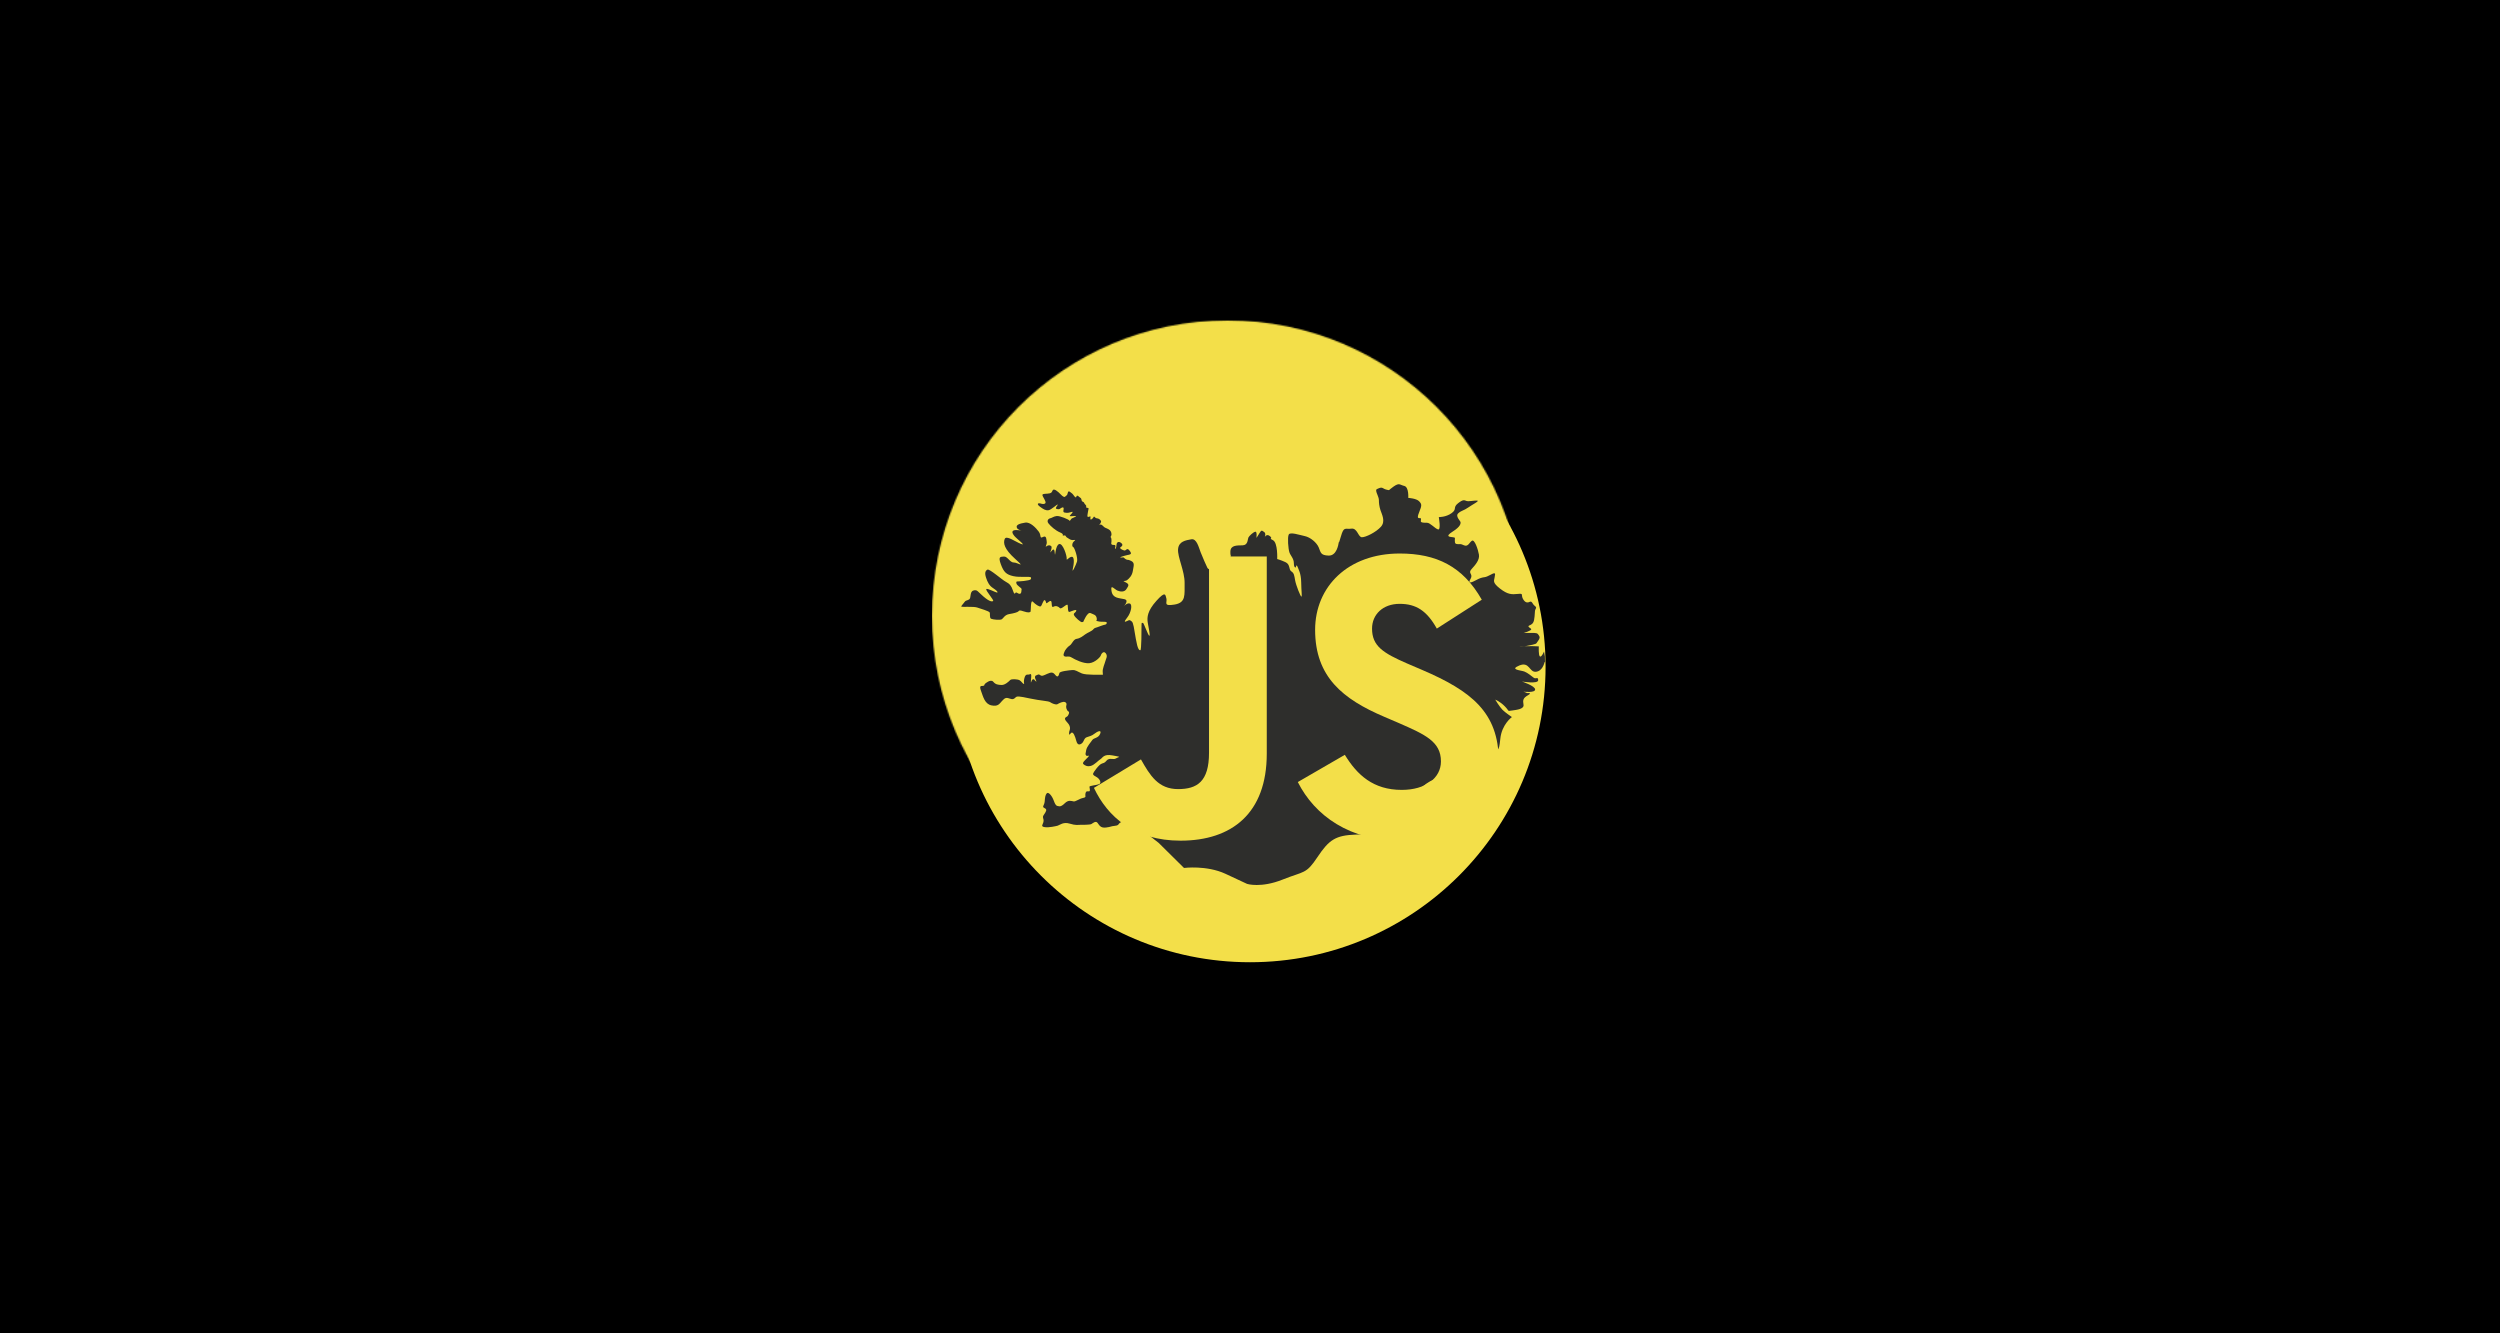 <?xml version="1.0" encoding="UTF-8" standalone="no"?>
<svg width="1920px" height="1024px" viewBox="0 0 1920 1024" version="1.1" xmlns="http://www.w3.org/2000/svg" xmlns:xlink="http://www.w3.org/1999/xlink">
    <!-- Generator: Sketch 3.7.1 (28215) - http://www.bohemiancoding.com/sketch -->
    <title>js-logo-video</title>
    <desc>Created with Sketch.</desc>
    <defs>
        <ellipse id="path-1" cx="227" cy="227" rx="227" ry="227"></ellipse>
    </defs>
    <g id="Page-1" stroke="none" stroke-width="1" fill="none" fill-rule="evenodd">
        <rect id="Rectangle-2" fill="#000000" x="0" y="0" width="1920" height="1024"></rect>
        <g id="logo" transform="translate(733, 285)">
            <mask id="mask-2" fill="white">
                <use xlink:href="#path-1"></use>
            </mask>
            <use id="Oval-1" fill="#F3DF49" xlink:href="#path-1"></use>
            <rect id="background" fill="#F3DF49" mask="url(#mask-2)" x="-17.231" y="-38.957" width="560.383" height="534.911"></rect>
            <path d="M176.315,381.587 C176.315,381.587 193.587,379.358 208.073,386.044 C222.559,392.73 224.787,393.844 224.787,393.844 C224.787,393.844 235.373,397.187 252.088,390.501 C268.802,383.815 269.917,386.601 278.831,373.229 C287.745,359.858 292.76,356.515 308.36,355.958 C323.96,355.401 324.517,355.958 328.975,353.172 C333.432,350.386 355.161,318.071 367.418,314.171 C379.675,310.271 396.947,310.271 399.176,306.928 C401.404,303.585 405.304,293.557 411.433,291.885 C417.562,290.214 418.119,293.557 419.233,282.414 C420.347,271.271 428.148,265.699 428.148,265.699 C428.148,265.699 423.133,262.356 420.905,260.128 C418.676,257.899 415.333,252.328 415.333,252.328 C415.333,252.328 418.676,253.442 422.576,257.342 C426.476,261.242 424.248,261.242 428.148,260.685 C432.048,260.128 437.619,259.571 437.062,256.228 C436.505,252.885 436.505,251.213 440.405,248.985 C444.305,246.756 439.848,247.313 439.848,247.313 L437.062,246.199 C437.062,246.199 445.976,247.313 445.976,244.527 C445.976,241.742 435.809,238.407 435.809,238.407 C435.809,238.407 448.318,240.476 448.318,237.422 C448.318,234.369 446.643,236.733 444.969,235.551 C443.295,234.369 440.34,231.71 437.681,230.725 C435.021,229.74 425.96,229.346 433.839,226.096 C441.719,222.846 441.423,231.414 446.545,230.922 C451.666,230.429 452.947,224.323 453.144,223.929 C453.341,223.535 452.848,223.831 453.636,223.24 C454.424,222.649 452.848,215.262 452.848,215.262 C452.848,215.262 450.977,219.891 449.697,219.201 C448.416,218.512 448.81,211.421 448.81,211.421 C448.81,211.421 439.946,210.83 435.021,211.716 C430.097,212.603 446.151,210.337 446.939,209.057 C447.727,207.776 450.189,205.216 449.204,203.64 C448.219,202.064 448.219,201.178 445.067,201.079 C441.916,200.981 437.188,201.178 437.188,201.178 C437.188,201.178 442.704,199.405 442.999,198.42 C443.295,197.435 439.059,196.351 441.719,195.268 C444.378,194.185 445.166,192.806 445.56,188.374 C445.954,183.942 445.658,184.04 446.348,182.76 C447.037,181.479 446.84,181.184 445.363,180.002 C443.886,178.82 443.59,176.259 441.719,177.244 C439.847,178.229 437.976,177.638 436.499,174.683 C435.021,171.729 437.385,170.645 432.658,171.138 C427.93,171.63 424.877,171.63 418.967,167.001 C413.058,162.372 414.437,161.092 414.831,158.629 C415.225,156.167 415.619,155.379 414.535,155.281 C413.452,155.182 409.611,157.94 407.345,158.235 C405.08,158.531 403.603,158.925 400.549,160.599 C397.496,162.273 393.852,163.751 396.314,159.713 C398.777,155.675 394.049,155.478 397.102,152.129 C400.155,148.78 403.504,144.939 402.815,140.901 C402.125,136.863 399.466,129.082 397.496,130.264 C395.526,131.446 394.541,135.188 391.39,133.809 C388.238,132.431 389.124,133.021 386.859,132.923 C384.594,132.825 384.397,132.332 384.298,130.264 C384.2,128.195 385.086,127.9 382.919,127.604 C380.753,127.309 376.222,127.309 382.624,123.271 C389.026,119.233 388.73,116.967 388.73,116.081 C388.73,115.195 384.397,111.452 386.958,109.187 C389.518,106.921 391.094,107.217 394.443,104.853 C397.792,102.489 403.898,99.534 401.337,99.436 C398.777,99.337 394.935,100.322 393.261,99.731 C391.587,99.14 390.7,98.353 386.662,101.603 C382.624,104.853 386.17,105.936 381.836,109.088 C377.502,112.24 371.987,112.141 371.987,112.141 C371.987,112.141 373.858,122.384 371.396,121.597 C368.934,120.809 365.388,116.475 362.926,116.475 C360.463,116.475 358.297,116.475 358.198,115.392 C358.1,114.308 358.789,113.126 357.804,112.929 C356.819,112.732 354.652,113.914 356.918,108.399 C359.183,102.883 358.888,102.095 356.819,99.928 C354.751,97.762 348.546,97.368 348.546,97.368 C348.546,97.368 349.137,89.094 345.493,88.208 C341.849,87.322 341.75,85.549 337.219,88.7 C332.689,91.852 334.757,91.655 331.901,91.064 C329.045,90.473 328.946,88.799 326.188,89.882 C323.431,90.966 323.923,90.966 323.923,92.148 C323.923,93.329 325.991,96.875 325.991,99.042 C325.991,101.209 326.188,103.573 327.173,106.724 C328.158,109.876 331.31,115.293 327.567,119.528 C323.825,123.763 315.748,127.703 312.892,127.604 C310.036,127.506 309.445,120.316 304.816,121.006 C300.187,121.695 299.103,118.937 296.838,126.915 C294.573,134.893 295.459,129.771 295.163,131.544 C294.868,133.317 293.588,141.886 287.383,141.689 C281.178,141.492 281.375,139.325 279.799,135.484 C278.223,131.643 273.298,127.604 269.063,126.718 C264.828,125.832 257.835,123.369 256.752,125.536 C255.669,127.703 256.358,136.37 257.244,139.128 C258.131,141.886 260.692,143.757 260.692,147.697 C260.692,151.636 262.661,151.045 262.366,150.159 C262.07,149.273 263.055,148.78 263.548,150.356 C264.04,151.932 266.207,155.084 266.306,162.076 C266.404,169.069 267.093,172.91 266.503,173.206 C265.912,173.501 262.366,164.637 261.677,160.796 C260.987,156.955 260.889,155.182 258.722,153.803 C256.555,152.424 258.131,148.485 254.191,146.712 C250.251,144.939 247.888,144.348 247.888,144.348 C247.888,144.348 248.479,131.84 244.637,129.87 C240.796,127.9 245.031,129.082 242.372,126.817 C239.713,124.551 238.334,127.506 238.334,127.506 C238.334,127.506 239.516,124.551 237.842,123.566 C236.167,122.581 235.97,121.498 234.099,124.748 C232.228,127.998 231.932,127.998 231.932,127.998 C231.932,127.998 232.622,123.074 231.046,123.369 C229.47,123.665 226.318,126.62 225.727,127.9 C225.136,129.18 225.53,133.711 221.295,133.809 C217.06,133.908 212.135,133.612 211.938,138.439 C211.741,143.265 213.416,141.59 210.953,143.363 C208.491,145.136 208.196,143.363 210.166,148.091 C212.135,152.818 213.12,152.523 213.711,157.94 C214.302,163.357 213.022,165.819 210.559,165.918 C208.097,166.016 207.9,163.751 207.309,164.539 C206.718,165.327 203.271,166.312 202.68,164.243 C202.089,162.175 201.006,154.591 199.134,153.311 C197.263,152.03 195.096,152.818 194.21,150.947 C193.323,149.076 190.566,142.969 189.088,139.128 C187.611,135.287 186.035,128.392 181.899,129.18 C177.762,129.968 172.246,130.658 171.754,136.764 C171.261,142.871 176.875,153.606 176.777,162.766 C176.678,171.926 177.959,177.835 168.996,179.312 C160.033,180.79 163.579,177.638 162.791,174.683 C162.003,171.729 162.102,168.675 155.109,176.456 C148.116,184.237 147.919,189.162 148.411,192.806 C148.904,196.45 150.578,203.147 149.692,203.246 C148.805,203.344 145.358,193.101 144.767,193.397 C144.176,193.692 143.684,192.313 143.684,195.268 C143.684,198.223 143.684,214.277 142.797,214.375 C141.911,214.474 140.729,213.784 139.35,205.807 C137.971,197.829 137.479,193.101 136.1,192.215 C134.721,191.328 134.918,190.737 132.653,191.919 C130.388,193.101 130.092,192.609 132.85,189.063 C135.608,185.517 136.888,179.312 134.721,178.524 C132.554,177.737 129.895,180.79 129.895,180.79 C129.895,180.79 134.573,176.161 130.585,175.176 C126.596,174.191 121.573,174.733 120.637,168.922 C119.701,163.111 122.804,167.543 125.217,168.577 C127.63,169.611 130.683,169.759 132.111,167.395 C133.539,165.031 134.82,163.849 131.471,162.224 C128.122,160.599 130.978,161.732 132.554,160.55 C134.13,159.368 136.494,157.103 137.036,153.36 C137.577,149.617 138.759,147.303 135.706,145.776 C132.653,144.25 133.441,145.579 131.471,144.397 C129.501,143.215 130.929,142.92 128.368,143.166 C125.808,143.412 128.615,142.23 131.963,141.492 C135.312,140.753 136.691,140.753 134.524,137.897 C132.357,135.041 131.963,138.242 130.338,137.749 C128.713,137.257 126.152,136.025 127.827,135.041 C129.501,134.056 129.255,132.677 127.63,131.692 C126.005,130.707 124.675,131.298 124.478,133.415 C124.281,135.533 123.936,136.666 123.444,136.469 C122.951,136.272 124.675,133.366 122.656,133.514 C120.637,133.662 120.243,132.874 120.489,131.84 C120.735,130.805 120.686,128.097 120.144,127.801 C119.603,127.506 120.144,126.964 120.489,126.226 C120.834,125.487 120.735,122.926 118.569,121.597 C116.402,120.267 115.712,120.759 113.939,118.79 C112.167,116.82 110.788,118.543 110.788,118.543 C110.788,118.543 113.25,116.179 112.511,114.998 C111.773,113.816 110.739,113.175 109.261,113.028 C107.784,112.88 107.39,110.91 106.897,112.092 C106.405,113.274 104.287,114.899 104.386,113.323 C104.484,111.747 104.977,111.206 103.204,111.895 C101.431,112.585 102.318,110.073 102.613,107.808 C102.908,105.542 103.647,105.296 102.071,105.001 C100.495,104.705 101.234,104.41 101.283,103.72 C101.333,103.031 99.855,102.095 99.658,101.307 C99.461,100.519 99.166,100.815 98.23,100.125 C97.294,99.436 97.836,97.909 96.802,97.368 C95.768,96.826 94.192,94.462 93.65,96.432 C93.109,98.402 91.385,94.659 90.302,93.97 C89.218,93.28 87.544,91.064 87.051,93.526 C86.559,95.989 85.968,95.25 85.278,96.186 C84.589,97.121 83.456,96.629 81.536,94.61 C79.615,92.591 76.316,89.735 75.429,91.606 C74.543,93.477 74.543,93.822 71.49,94.117 C68.436,94.413 66.614,93.97 68.141,96.678 C69.668,99.387 70.702,101.16 69.421,101.8 C68.141,102.44 66.614,101.8 65.58,101.554 C64.546,101.307 62.773,101.898 65.531,104.016 C68.289,106.133 70.111,107.168 72.228,106.872 C74.346,106.577 79.073,101.997 79.32,102.489 C79.566,102.982 76.857,105.395 78.433,105.838 C80.009,106.281 80.551,106.133 81.339,105.542 C82.127,104.951 84.195,103.72 83.85,105.986 C83.506,108.251 83.407,108.645 86.066,108.842 C88.726,109.039 90.745,107.463 90.745,108.3 C90.745,109.137 87.987,111.156 88.676,111.403 C89.366,111.649 94.192,110.91 93.305,111.6 C92.419,112.289 90.154,112.979 89.76,113.471 C89.366,113.963 88.529,115.589 88.282,114.801 C88.036,114.013 80.994,111.058 78.581,111.304 C76.168,111.55 74.888,112.831 73.706,112.979 C72.524,113.126 70.505,114.751 72.228,116.967 C73.952,119.183 77.645,122.483 81.339,124.01 C85.032,125.536 81.93,126.669 83.9,126.275 C85.869,125.881 85.229,127.112 86.411,127.801 C87.593,128.491 89.169,129.821 90.597,129.771 C92.025,129.722 93.749,129.279 91.976,130.608 C90.203,131.938 90.154,134.794 91.188,135.09 C92.222,135.385 94.98,143.659 94.143,146.318 C93.305,148.977 89.957,155.97 90.892,152.03 C91.828,148.091 92.37,142.329 90.006,142.624 C87.642,142.92 85.968,146.17 86.214,144.053 C86.46,141.935 83.259,131.79 80.354,132.874 C77.448,133.957 77.448,143.018 77.153,140.556 C76.857,138.094 76.857,135.287 74.444,138.34 C72.031,141.393 75.676,135.779 74.346,134.499 C73.016,133.218 71.342,133.957 70.406,134.745 C69.471,135.533 71.194,132.923 70.899,131.199 C70.603,129.476 70.849,125.93 67.993,127.407 C65.137,128.885 66.959,126.226 64.743,123.271 C62.527,120.316 58.193,115.736 54.352,116.376 C50.511,117.017 46.818,117.952 47.999,120.415 C49.181,122.877 55.583,122.877 49.28,122.187 C42.976,121.498 44.109,124.256 46.03,126.62 C47.95,128.983 55.682,134.548 51.102,132.726 C46.522,130.904 39.775,125.832 38.594,128.983 C37.412,132.135 38.15,136.567 46.67,144.25 C55.189,151.932 48.492,146.909 45.586,147.007 C42.681,147.106 40.76,142.23 38.052,142.427 C35.343,142.624 33.423,142.28 35.639,148.337 C37.855,154.394 39.825,156.265 45.291,157.497 C50.757,158.728 58.637,157.3 58.834,158.629 C59.031,159.959 58.834,160.501 53.367,161.19 C47.901,161.879 47.31,160.895 47.556,162.864 C47.802,164.834 51.791,166.509 51.594,167.543 C51.397,168.577 51.644,171.088 50.068,171.039 C48.492,170.99 47.556,169.316 46.916,170.3 C46.276,171.285 45.882,171.433 44.799,168.183 C43.715,164.933 42.336,163.258 39.431,161.781 C36.525,160.304 26.922,151.636 25.346,152.474 C23.771,153.311 23.081,154.936 24.263,158.58 C25.445,162.224 26.824,164.785 29.532,166.558 C32.241,168.331 33.817,169.857 32.832,170.054 C31.847,170.251 24.953,166.312 24.46,167.493 C23.968,168.675 30.517,175.964 29.729,176.555 C28.941,177.146 27.169,177.244 22.441,173.255 C17.713,169.266 17.615,167.592 14.562,168.528 C11.508,169.463 13.084,174.289 11.262,175.373 C9.44,176.456 8.701,175.914 7.717,177.392 C6.732,178.869 4.762,180.593 5.353,180.938 C5.944,181.282 14.759,180.691 17.319,181.528 C19.88,182.366 26.578,184.335 27.07,185.37 C27.563,186.404 26.775,189.506 28.153,190.196 C29.532,190.885 35.294,191.427 36.476,190.54 C37.658,189.654 38.741,187.142 42.139,186.601 C45.537,186.059 48.344,185.271 49.083,184.582 C49.822,183.892 49.723,183.351 53.17,184.532 C56.617,185.714 58.144,185.419 58.489,184.631 C58.834,183.843 58.341,175.176 60.262,177.146 C62.182,179.115 65.186,181.184 66.22,180.691 C67.255,180.199 68.289,175.274 69.421,175.964 C70.554,176.653 70.16,178.623 70.948,178.229 C71.736,177.835 73.804,175.668 74.395,176.899 C74.986,178.13 74.297,182.021 76.07,180.987 C77.842,179.953 79.812,180.691 80.994,182.021 C82.176,183.351 86.707,177.835 87.002,179.854 C87.298,181.873 86.953,185.468 88.479,184.926 C90.006,184.385 94.29,182.464 93.552,184.188 C92.813,185.911 91.04,185.862 91.927,187.586 C92.813,189.309 96.95,192.953 97.935,192.806 C98.92,192.658 98.969,192.559 98.969,192.559 C98.969,192.559 102.071,184.729 104.534,185.862 C106.996,186.995 108.916,187.093 109.31,189.999 C109.704,192.904 107.242,191.23 110.197,192.116 C113.151,193.003 117.436,191.87 116.993,193.495 C116.549,195.12 115.614,194.382 112.068,195.859 C108.522,197.336 107.587,196.992 106.651,198.321 C105.715,199.651 102.12,200.931 100.348,202.261 C98.575,203.59 96.457,205.265 93.896,205.61 C91.336,205.954 90.302,209.697 88.578,210.731 C86.854,211.765 84.884,214.425 84.589,215.36 C84.294,216.296 82.964,218.413 84.638,219.103 C86.313,219.792 87.445,218.413 90.055,219.989 C92.665,221.565 98.969,224.766 103.598,224.323 C108.227,223.88 112.265,219.251 112.364,218.512 C112.462,217.773 114.333,214.375 116.156,216.641 C117.978,218.906 116.353,220.925 115.909,222.796 C115.466,224.668 113.595,228.509 113.89,231.217 C114.186,233.926 113.89,233.236 113.299,233.187 C112.708,233.138 101.185,233.581 97.885,232.202 C94.586,230.823 93.059,229.395 90.548,229.592 C88.036,229.789 81.043,230.528 80.649,231.858 C80.255,233.187 79.861,234.96 78.581,234.369 C77.301,233.778 76.464,230.774 73.41,231.71 C70.357,232.645 68.19,234.369 66.713,233.926 C65.236,233.483 65.383,232.448 63.66,233.286 C61.936,234.123 62.084,233.778 61.887,235.009 C61.69,236.24 63.758,239.047 62.626,238.309 C61.493,237.57 61.394,236.339 60.409,236.684 C59.425,237.028 59.326,237.816 58.981,238.752 C58.637,239.688 58.637,238.653 58.784,237.078 C58.932,235.502 59.523,231.907 57.996,232.793 C56.47,233.68 54.795,231.808 53.761,235.748 C52.727,239.688 54.106,240.476 53.269,240.279 C52.432,240.082 51.545,238.358 50.117,237.472 C48.689,236.585 43.814,236.24 42.829,237.275 C41.844,238.309 38.84,241.214 36.131,241.066 C33.423,240.919 31.65,240.771 29.779,238.555 C27.907,236.339 23.672,239.835 23.278,240.377 C22.884,240.919 23.328,241.559 21.998,241.756 C20.668,241.953 18.797,241.165 20.422,245.597 C22.047,250.029 23.278,255.643 28.4,256.727 C33.521,257.81 34.506,255.545 36.575,253.329 C38.643,251.113 39.529,250.472 42.238,251.457 C44.946,252.442 45.783,251.802 46.916,250.669 C48.049,249.537 49.378,249.586 57.898,251.408 C66.417,253.23 72.081,253.279 73.509,254.264 C74.937,255.249 77.99,256.53 79.172,255.791 C80.354,255.052 83.309,253.575 84.835,254.166 C86.362,254.757 86.214,256.234 85.869,257.071 C85.525,257.908 86.165,260.666 87.445,261.306 C88.726,261.947 87.692,263.818 87.002,264.852 C86.313,265.886 82.865,265.936 86.608,269.777 C90.351,273.618 88.086,276.326 88.135,277.114 C88.184,277.902 87.445,280.561 89.317,278.198 C91.188,275.834 92.862,281.202 93.453,283.516 C94.044,285.831 95.029,287.702 97.393,286.225 C99.757,284.747 99.166,282.137 101.579,281.202 C103.992,280.266 105.272,280.315 107.538,278.493 C109.803,276.671 113.349,275.144 111.92,278.592 C110.492,282.039 107.045,281.546 105.863,283.368 C104.681,285.191 101.677,288.293 101.185,291.149 C100.692,294.006 100.348,294.252 101.185,295.237 C102.022,296.222 104.681,294.252 102.613,296.468 C100.545,298.684 97.787,300.801 99.067,301.885 C100.348,302.968 101.973,303.904 104.731,303.214 C107.488,302.525 110.689,298.832 112.216,297.994 C113.742,297.157 114.53,293.858 121.277,295.138 C128.024,296.419 127.039,296.025 125.069,296.96 C123.099,297.896 123.641,298.044 120.686,297.847 C117.731,297.65 117.288,298.782 116.648,299.373 C116.008,299.964 115.762,300.752 113.349,301.392 C110.935,302.033 106.553,308.484 106.553,308.976 C106.553,309.469 105.863,310.06 108.769,311.537 C111.674,313.014 113.152,316.363 111.182,317.2 C109.212,318.037 103.696,318.382 103.696,319.219 C103.696,320.056 104.632,322.716 103.401,322.765 C102.17,322.814 101.136,322.174 100.643,324.39 C100.151,326.606 101.727,327.197 98.723,327.837 C95.719,328.478 93.059,330.743 91.533,330.497 C90.006,330.25 87.642,329.019 84.737,331.925 C81.831,334.83 80.305,334.338 79.812,334.092 C79.32,333.845 77.99,334.682 76.414,330.201 C74.838,325.72 72.031,322.962 70.899,324.292 C69.766,325.621 69.569,327.394 69.323,330.497 C69.077,333.599 67.058,334.535 68.88,335.421 C70.702,336.308 70.948,336.997 69.815,339.016 C68.683,341.035 67.698,341.626 68.043,342.956 C68.387,344.285 68.732,344.975 68.24,346.698 C67.747,348.422 66.122,349.752 69.323,350.244 C72.524,350.737 77.892,349.505 79.32,349.111 C80.748,348.717 83.653,346.009 88.479,347.536 C93.306,349.062 95.078,348.422 96.457,348.471 C97.836,348.521 104.14,348.471 105.174,347.88 C106.208,347.289 108.522,345.123 109.901,346.945 C111.28,348.767 112.216,351.081 116.402,350.54 C120.588,349.998 119.947,349.555 123.099,349.259 C126.251,348.964 125.709,348.127 126.743,347.24 C127.778,346.354 128.91,345.369 133.736,346.945 C138.562,348.52 137.725,349.062 140.237,350.047 C142.748,351.032 156.882,362.359 156.882,362.359 L176.315,381.587 Z" id="iceland" fill="#2E2E2C" mask="url(#mask-2)"></path>
            <path d="M107.132,320.08 L143.252,298.221 C150.22,310.576 156.559,321.029 171.763,321.029 C186.338,321.029 195.526,315.328 195.526,293.152 L195.526,142.343 L239.88,142.343 L239.88,293.78 C239.88,339.719 212.952,360.629 173.664,360.629 C138.183,360.629 117.587,342.253 107.132,320.077" id="j" fill="#F3DF49" mask="url(#mask-2)"></path>
            <path d="M263.71,315.615 L299.824,294.705 C309.332,310.231 321.687,321.636 343.547,321.636 C361.925,321.636 373.644,312.447 373.644,299.774 C373.644,284.567 361.606,279.18 341.329,270.312 L330.243,265.556 C298.242,251.935 277.014,234.827 277.014,198.709 C277.014,165.443 302.36,140.096 341.964,140.096 C370.161,140.096 390.437,149.918 405.01,175.581 L370.475,197.758 C362.871,184.136 354.636,178.75 341.964,178.75 C328.974,178.75 320.736,186.988 320.736,197.758 C320.736,211.065 328.974,216.452 347.981,224.69 L359.069,229.441 C396.771,245.6 417.999,262.074 417.999,299.14 C417.999,339.062 386.634,360.921 344.498,360.921 C303.311,360.921 276.697,341.279 263.71,315.615" id="s" fill="#F3DF49" mask="url(#mask-2)"></path>
        </g>
    </g>
</svg>